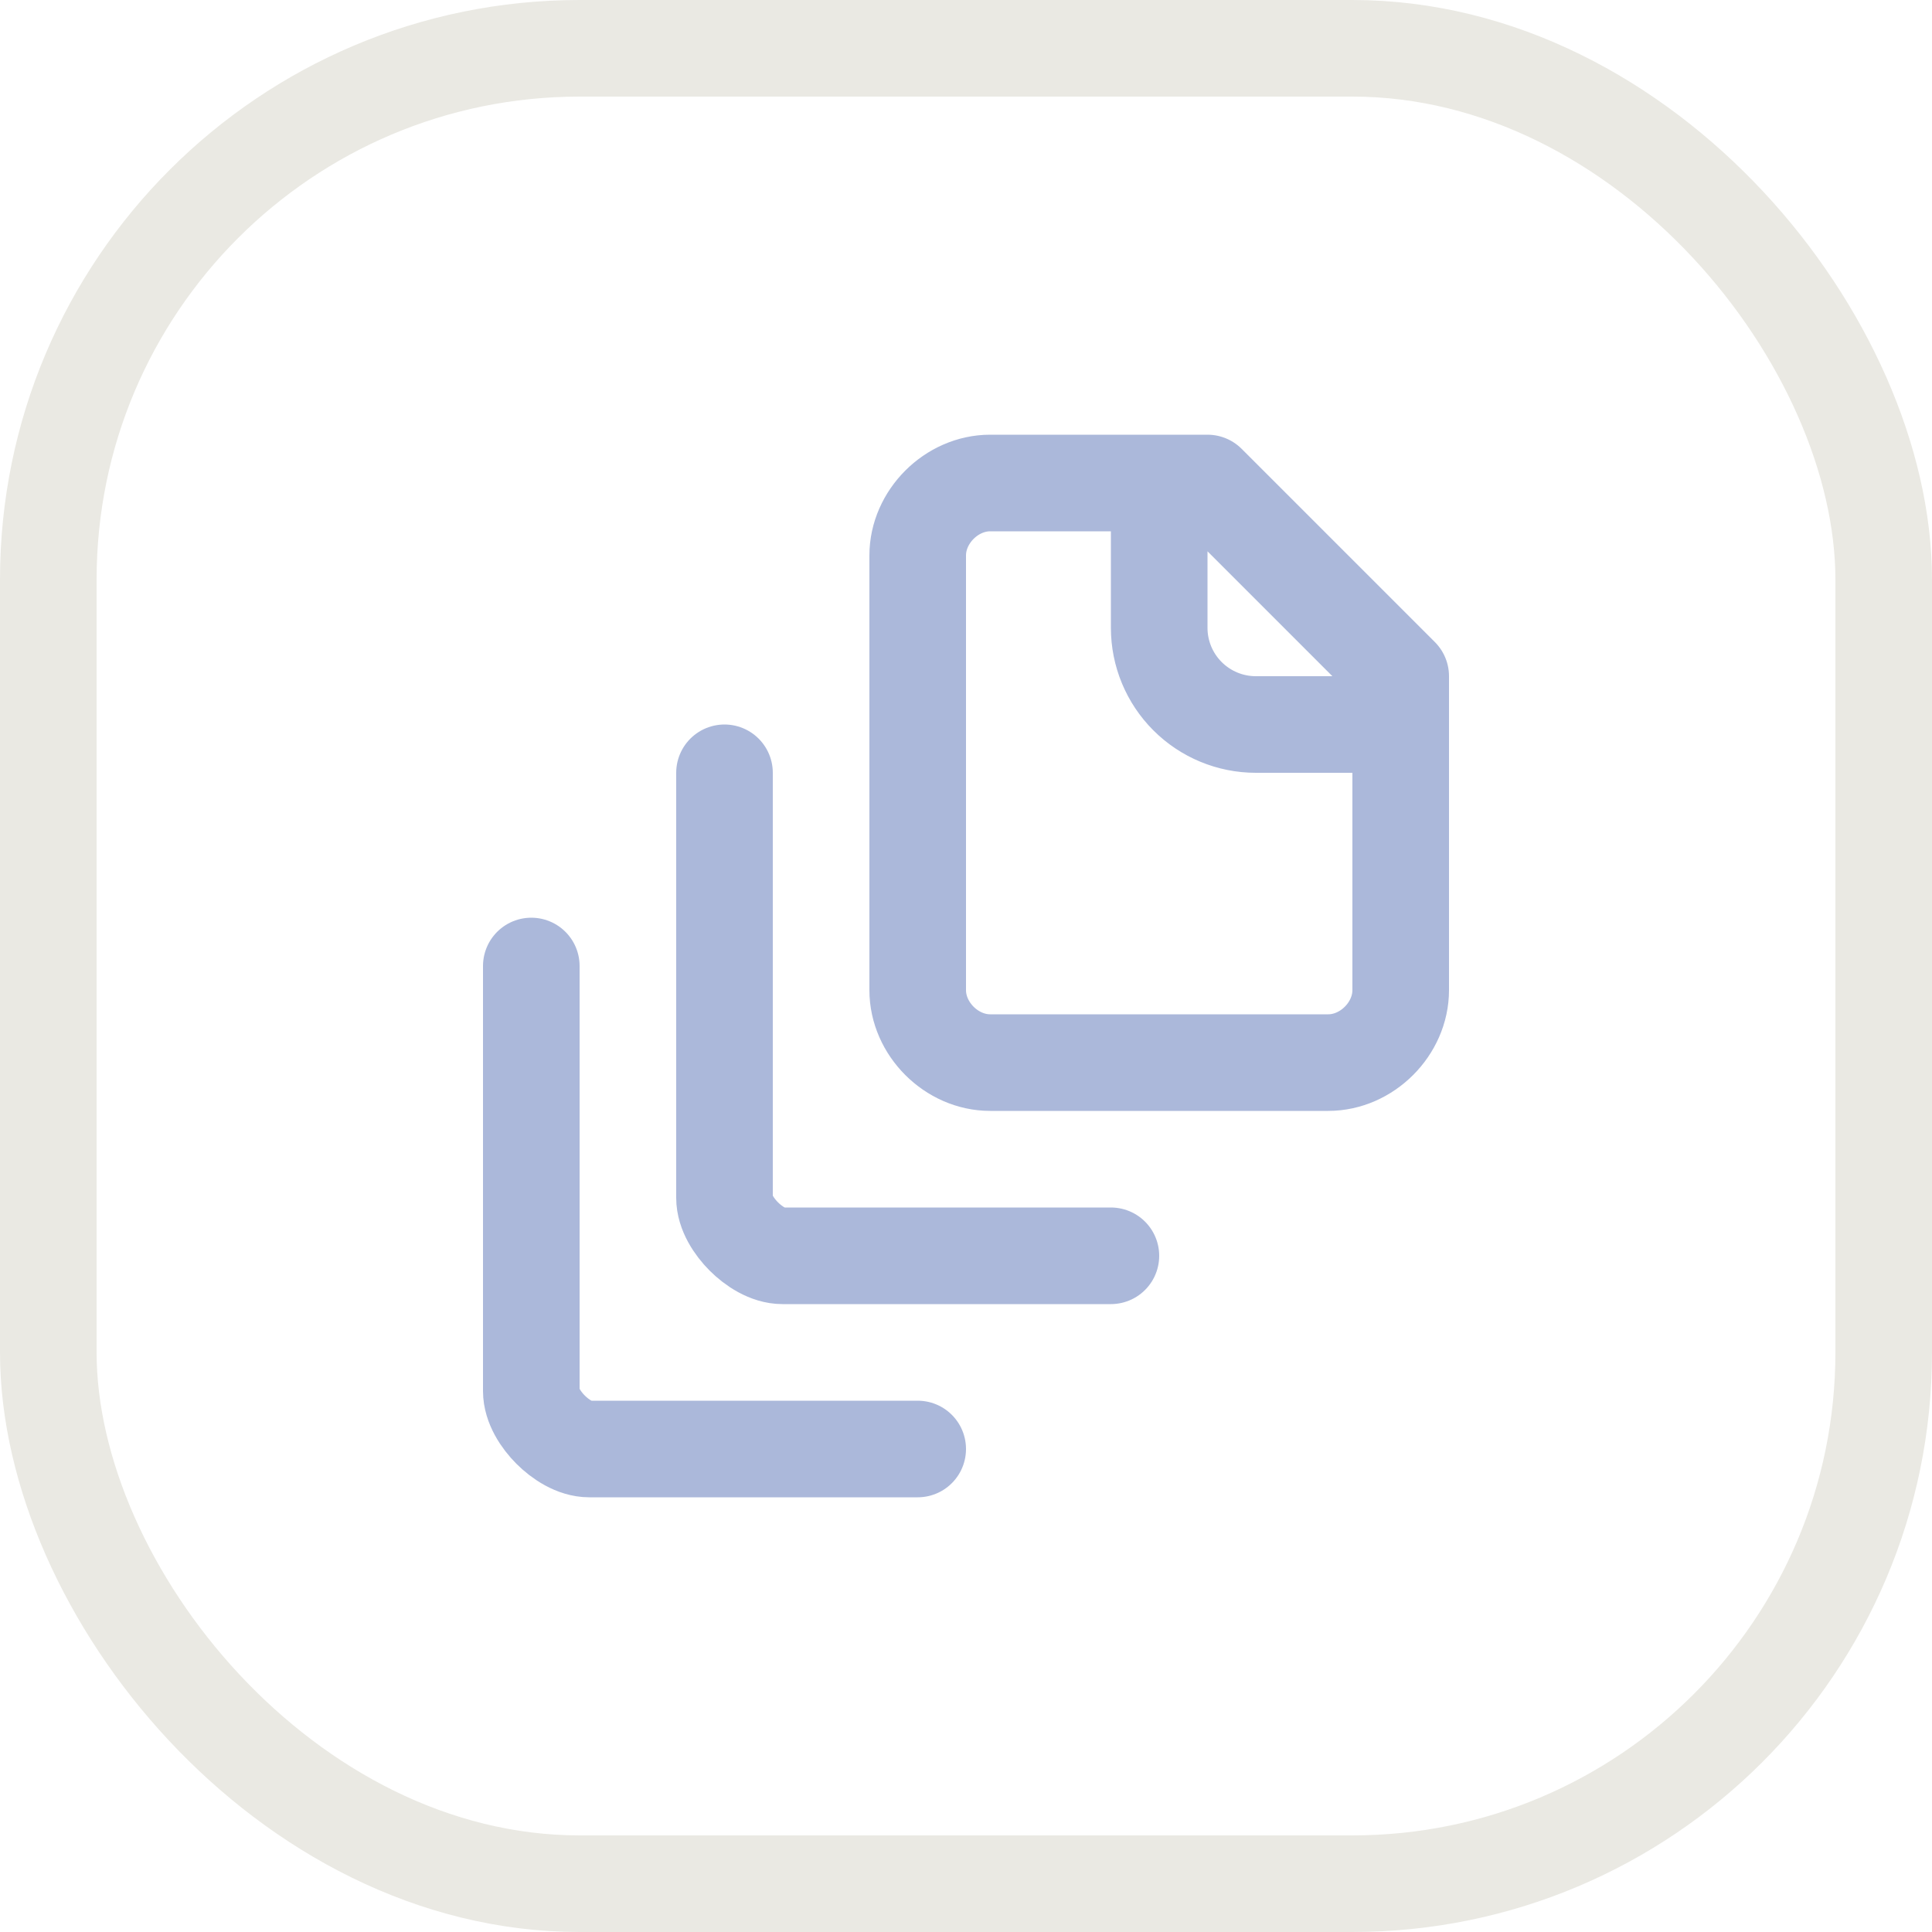 <svg width="40" height="40" viewBox="0 0 40 40" fill="none" xmlns="http://www.w3.org/2000/svg">
<rect x="1" y="1" width="38" height="38" rx="11" stroke="#EAE9E3" stroke-width="2"/>
<path d="M29 15H26C25.47 15 24.961 14.789 24.586 14.414C24.211 14.039 24 13.53 24 13V10M15 16V24.8C15 25.1 15.2 25.4 15.4 25.6C15.6 25.8 15.9 26 16.2 26H23M11 20V28.8C11 29.1 11.2 29.4 11.4 29.6C11.6 29.8 11.9 30 12.2 30H19M29 14V20.5C29 21.3 28.3 22 27.5 22H20.5C19.7 22 19 21.3 19 20.5V11.5C19 10.7 19.7 10 20.5 10H25L29 14Z" stroke="#ABB8DA" stroke-width="2" stroke-linecap="round" stroke-linejoin="round"/>
</svg>
